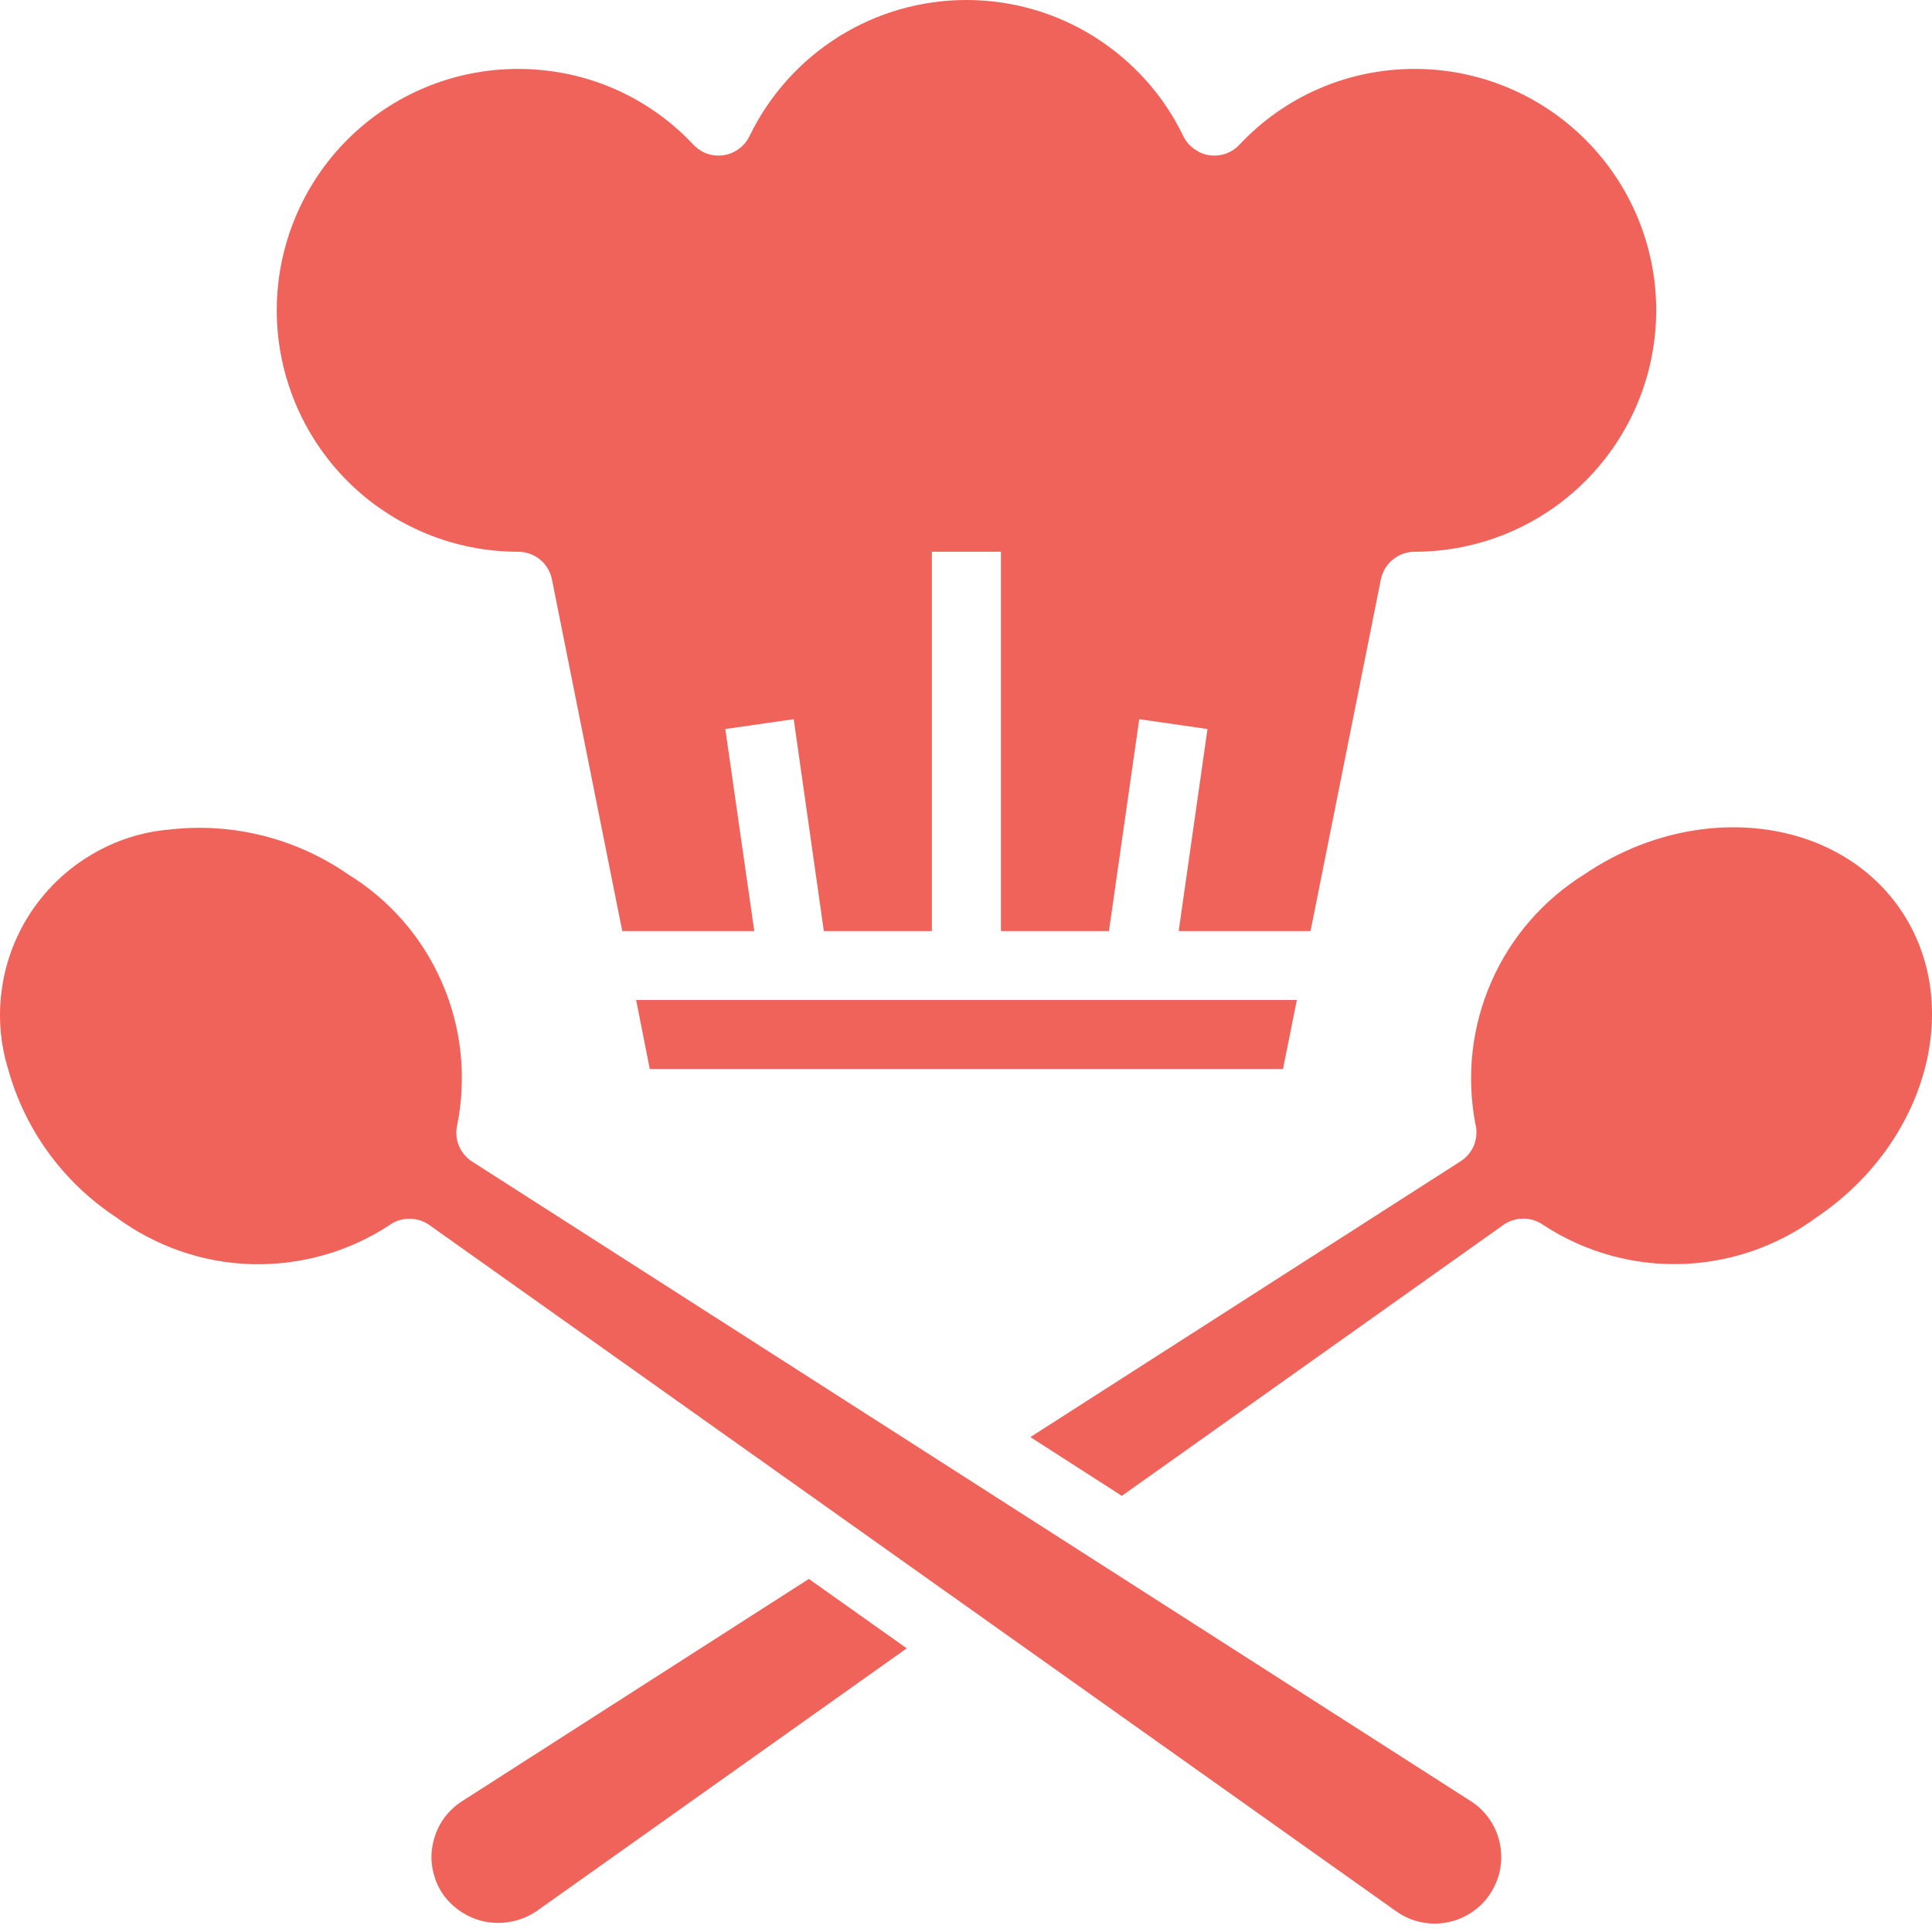 <svg width="12" height="12" viewBox="0 0 12 12" fill="none" xmlns="http://www.w3.org/2000/svg">
<path d="M3.332 11.871C3.24 11.933 3.128 11.956 3.02 11.937C2.911 11.917 2.815 11.855 2.751 11.765C2.72 11.72 2.699 11.668 2.688 11.614C2.677 11.56 2.677 11.505 2.689 11.451C2.7 11.397 2.722 11.346 2.753 11.3C2.784 11.255 2.825 11.216 2.871 11.187L5.024 9.807L5.632 10.238L3.332 11.871ZM9.316 11.451C9.333 11.532 9.325 11.617 9.293 11.693C9.261 11.77 9.207 11.835 9.138 11.88C9.068 11.926 8.987 11.949 8.904 11.948C8.821 11.946 8.74 11.92 8.673 11.872L2.667 7.609C2.63 7.583 2.586 7.569 2.541 7.57C2.496 7.57 2.453 7.584 2.417 7.611C2.163 7.777 1.864 7.86 1.562 7.852C1.259 7.843 0.966 7.741 0.722 7.561C0.395 7.346 0.156 7.02 0.051 6.642C0 6.477 -0.013 6.303 0.013 6.133C0.038 5.962 0.102 5.799 0.198 5.657C0.295 5.514 0.422 5.394 0.571 5.307C0.719 5.219 0.885 5.166 1.057 5.152C1.447 5.108 1.839 5.207 2.161 5.43C2.419 5.588 2.623 5.822 2.744 6.1C2.866 6.377 2.899 6.685 2.841 6.982C2.83 7.026 2.833 7.072 2.849 7.114C2.866 7.155 2.895 7.191 2.933 7.215L9.135 11.187C9.181 11.216 9.221 11.255 9.252 11.3C9.284 11.346 9.305 11.397 9.316 11.451ZM11.283 7.561C11.039 7.741 10.746 7.842 10.443 7.851C10.14 7.86 9.842 7.776 9.588 7.61C9.552 7.584 9.508 7.569 9.463 7.569C9.419 7.569 9.375 7.582 9.338 7.608L6.968 9.291L6.4 8.926L9.072 7.213C9.11 7.189 9.139 7.153 9.156 7.112C9.172 7.07 9.175 7.024 9.164 6.981C9.107 6.683 9.141 6.376 9.263 6.098C9.384 5.821 9.588 5.587 9.845 5.428C10.53 4.966 11.412 5.068 11.808 5.655C12.204 6.242 11.968 7.099 11.283 7.561Z" fill="#F0635A"/>
<path d="M4.036 6.64L3.951 6.211H8.055L7.969 6.64H4.036ZM3.218 0.428C3.422 0.428 3.624 0.469 3.812 0.55C3.999 0.631 4.168 0.75 4.307 0.899C4.331 0.924 4.36 0.943 4.393 0.955C4.426 0.966 4.461 0.969 4.495 0.964C4.529 0.959 4.562 0.945 4.59 0.924C4.618 0.904 4.64 0.877 4.655 0.846C4.778 0.592 4.969 0.379 5.207 0.229C5.446 0.079 5.721 0 6.003 0C6.284 0 6.56 0.079 6.798 0.229C7.036 0.379 7.228 0.592 7.35 0.846C7.365 0.877 7.388 0.904 7.416 0.924C7.444 0.945 7.476 0.959 7.51 0.964C7.545 0.969 7.58 0.966 7.612 0.955C7.645 0.943 7.675 0.924 7.698 0.899C7.838 0.75 8.006 0.631 8.194 0.55C8.381 0.469 8.583 0.428 8.787 0.428C9.185 0.428 9.566 0.586 9.847 0.867C10.129 1.148 10.287 1.53 10.287 1.927C10.287 2.325 10.129 2.706 9.847 2.988C9.566 3.269 9.185 3.427 8.787 3.427C8.738 3.427 8.69 3.444 8.652 3.475C8.613 3.506 8.587 3.55 8.577 3.598L8.14 5.783H7.321L7.5 4.528L7.076 4.467L6.888 5.783H6.217V3.427H5.788V5.783H5.117L4.93 4.467L4.505 4.528L4.685 5.783H3.865L3.428 3.598C3.418 3.55 3.392 3.506 3.354 3.475C3.315 3.444 3.268 3.427 3.218 3.427C2.82 3.427 2.439 3.269 2.158 2.988C1.877 2.706 1.719 2.325 1.719 1.927C1.719 1.53 1.877 1.148 2.158 0.867C2.439 0.586 2.82 0.428 3.218 0.428Z" fill="#F0635A"/>
</svg>
